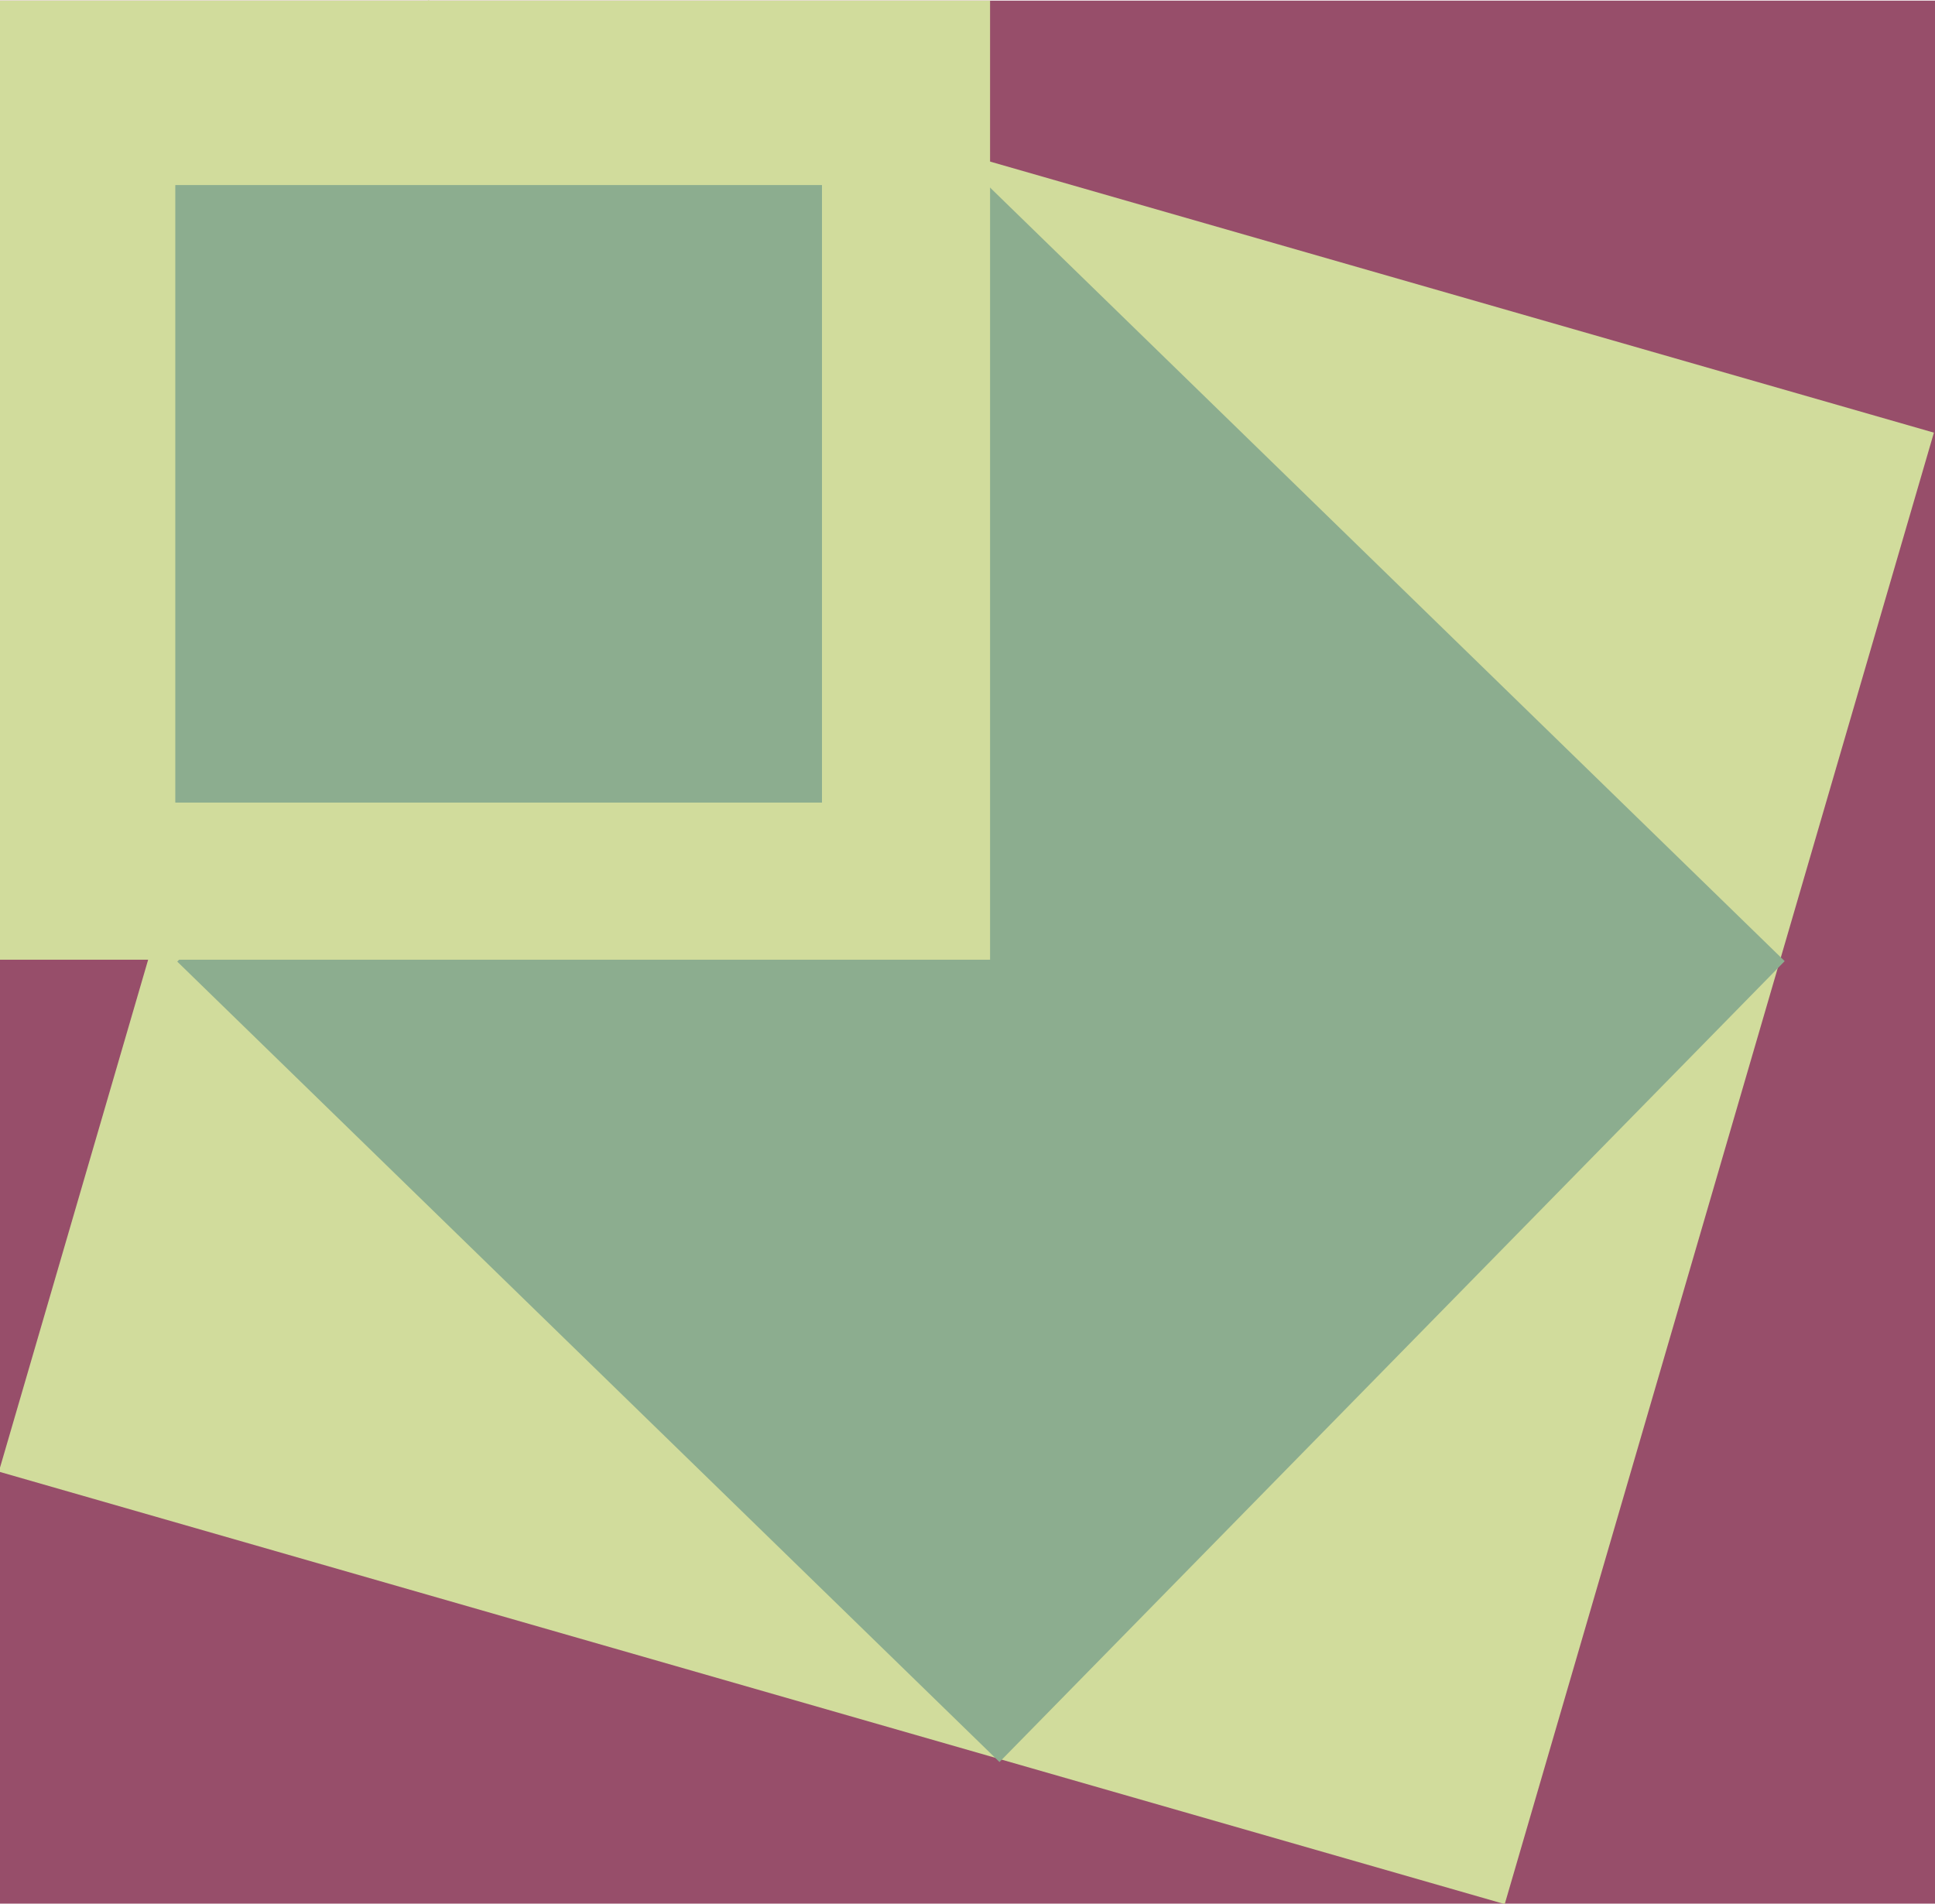<?xml version="1.0" encoding="UTF-8" standalone="no"?>
<svg
   xmlns:dc="http://purl.org/dc/elements/1.1/"
   xmlns:cc="http://creativecommons.org/ns#"
   xmlns:rdf="http://www.w3.org/1999/02/22-rdf-syntax-ns#"
   xmlns:svg="http://www.w3.org/2000/svg"
   xmlns="http://www.w3.org/2000/svg"
   xmlns:sodipodi="http://sodipodi.sourceforge.net/DTD/sodipodi-0.dtd"
   xmlns:inkscape="http://www.inkscape.org/namespaces/inkscape"
   width="80.698mm"
   height="79.4mm"
   viewBox="0 0 80.698 79.4"
   version="1.1"
   id="svg8"
   inkscape:version="1.0.1 (3bc2e813f5, 2020-09-07)"
   sodipodi:docname="logofordamos2.svg">
  <defs
     id="defs2" />
  <sodipodi:namedview
     id="base"
     pagecolor="#ffffff"
     bordercolor="#666666"
     borderopacity="1.0"
     inkscape:pageopacity="0.0"
     inkscape:pageshadow="2"
     inkscape:zoom="1.1073821"
     inkscape:cx="408.14558"
     inkscape:cy="256.60747"
     inkscape:document-units="mm"
     inkscape:current-layer="layer1"
     inkscape:document-rotation="0"
     showgrid="false"
     inkscape:window-width="1600"
     inkscape:window-height="837"
     inkscape:window-x="-8"
     inkscape:window-y="-8"
     inkscape:window-maximized="1">
    <inkscape:grid
       type="xygrid"
       id="grid10"
       originx="-39.687"
       originy="-79.35" />
  </sodipodi:namedview>
  <g
     inkscape:label="Layer 1"
     inkscape:groupmode="layer"
     id="layer1"
     transform="translate(-39.688,-79.35)">
    <rect
       style="fill:#974e6a;fill-opacity:1;stroke:none;stroke-width:0.101;stroke-linejoin:round"
       id="rect12"
       width="80.698"
       height="79.366"
       x="39.688"
       y="79.375" />
    <rect
       style="fill:#d1dc9c;fill-opacity:1;stroke:none;stroke-width:0.081;stroke-linejoin:round"
       id="rect12-4"
       width="65.351"
       height="63.925"
       x="77.469"
       y="60.391"
       transform="matrix(0.961,0.276,-0.28,0.96,0,0)" />
    <rect
       style="fill:#8cad8f;fill-opacity:1;stroke:none;stroke-width:0.06;stroke-linejoin:round"
       id="rect12-4-8"
       width="47.825"
       height="46.781"
       x="117.17"
       y="5.977"
       transform="matrix(0.717,0.698,-0.7,0.714,0,0)" />
    <rect
       style="fill:#d1dc9c;fill-opacity:1;stroke:none;stroke-width:0.098;stroke-linejoin:round"
       id="rect922"
       width="41.29"
       height="40"
       x="39.688"
       y="79.375" />
    <rect
       style="fill:#8cad8f;fill-opacity:1;stroke:none;stroke-width:0.103;stroke-linejoin:round"
       id="rect965"
       width="26.969"
       height="25.754"
       x="46.999"
       y="87.068" />
  </g>
</svg>
